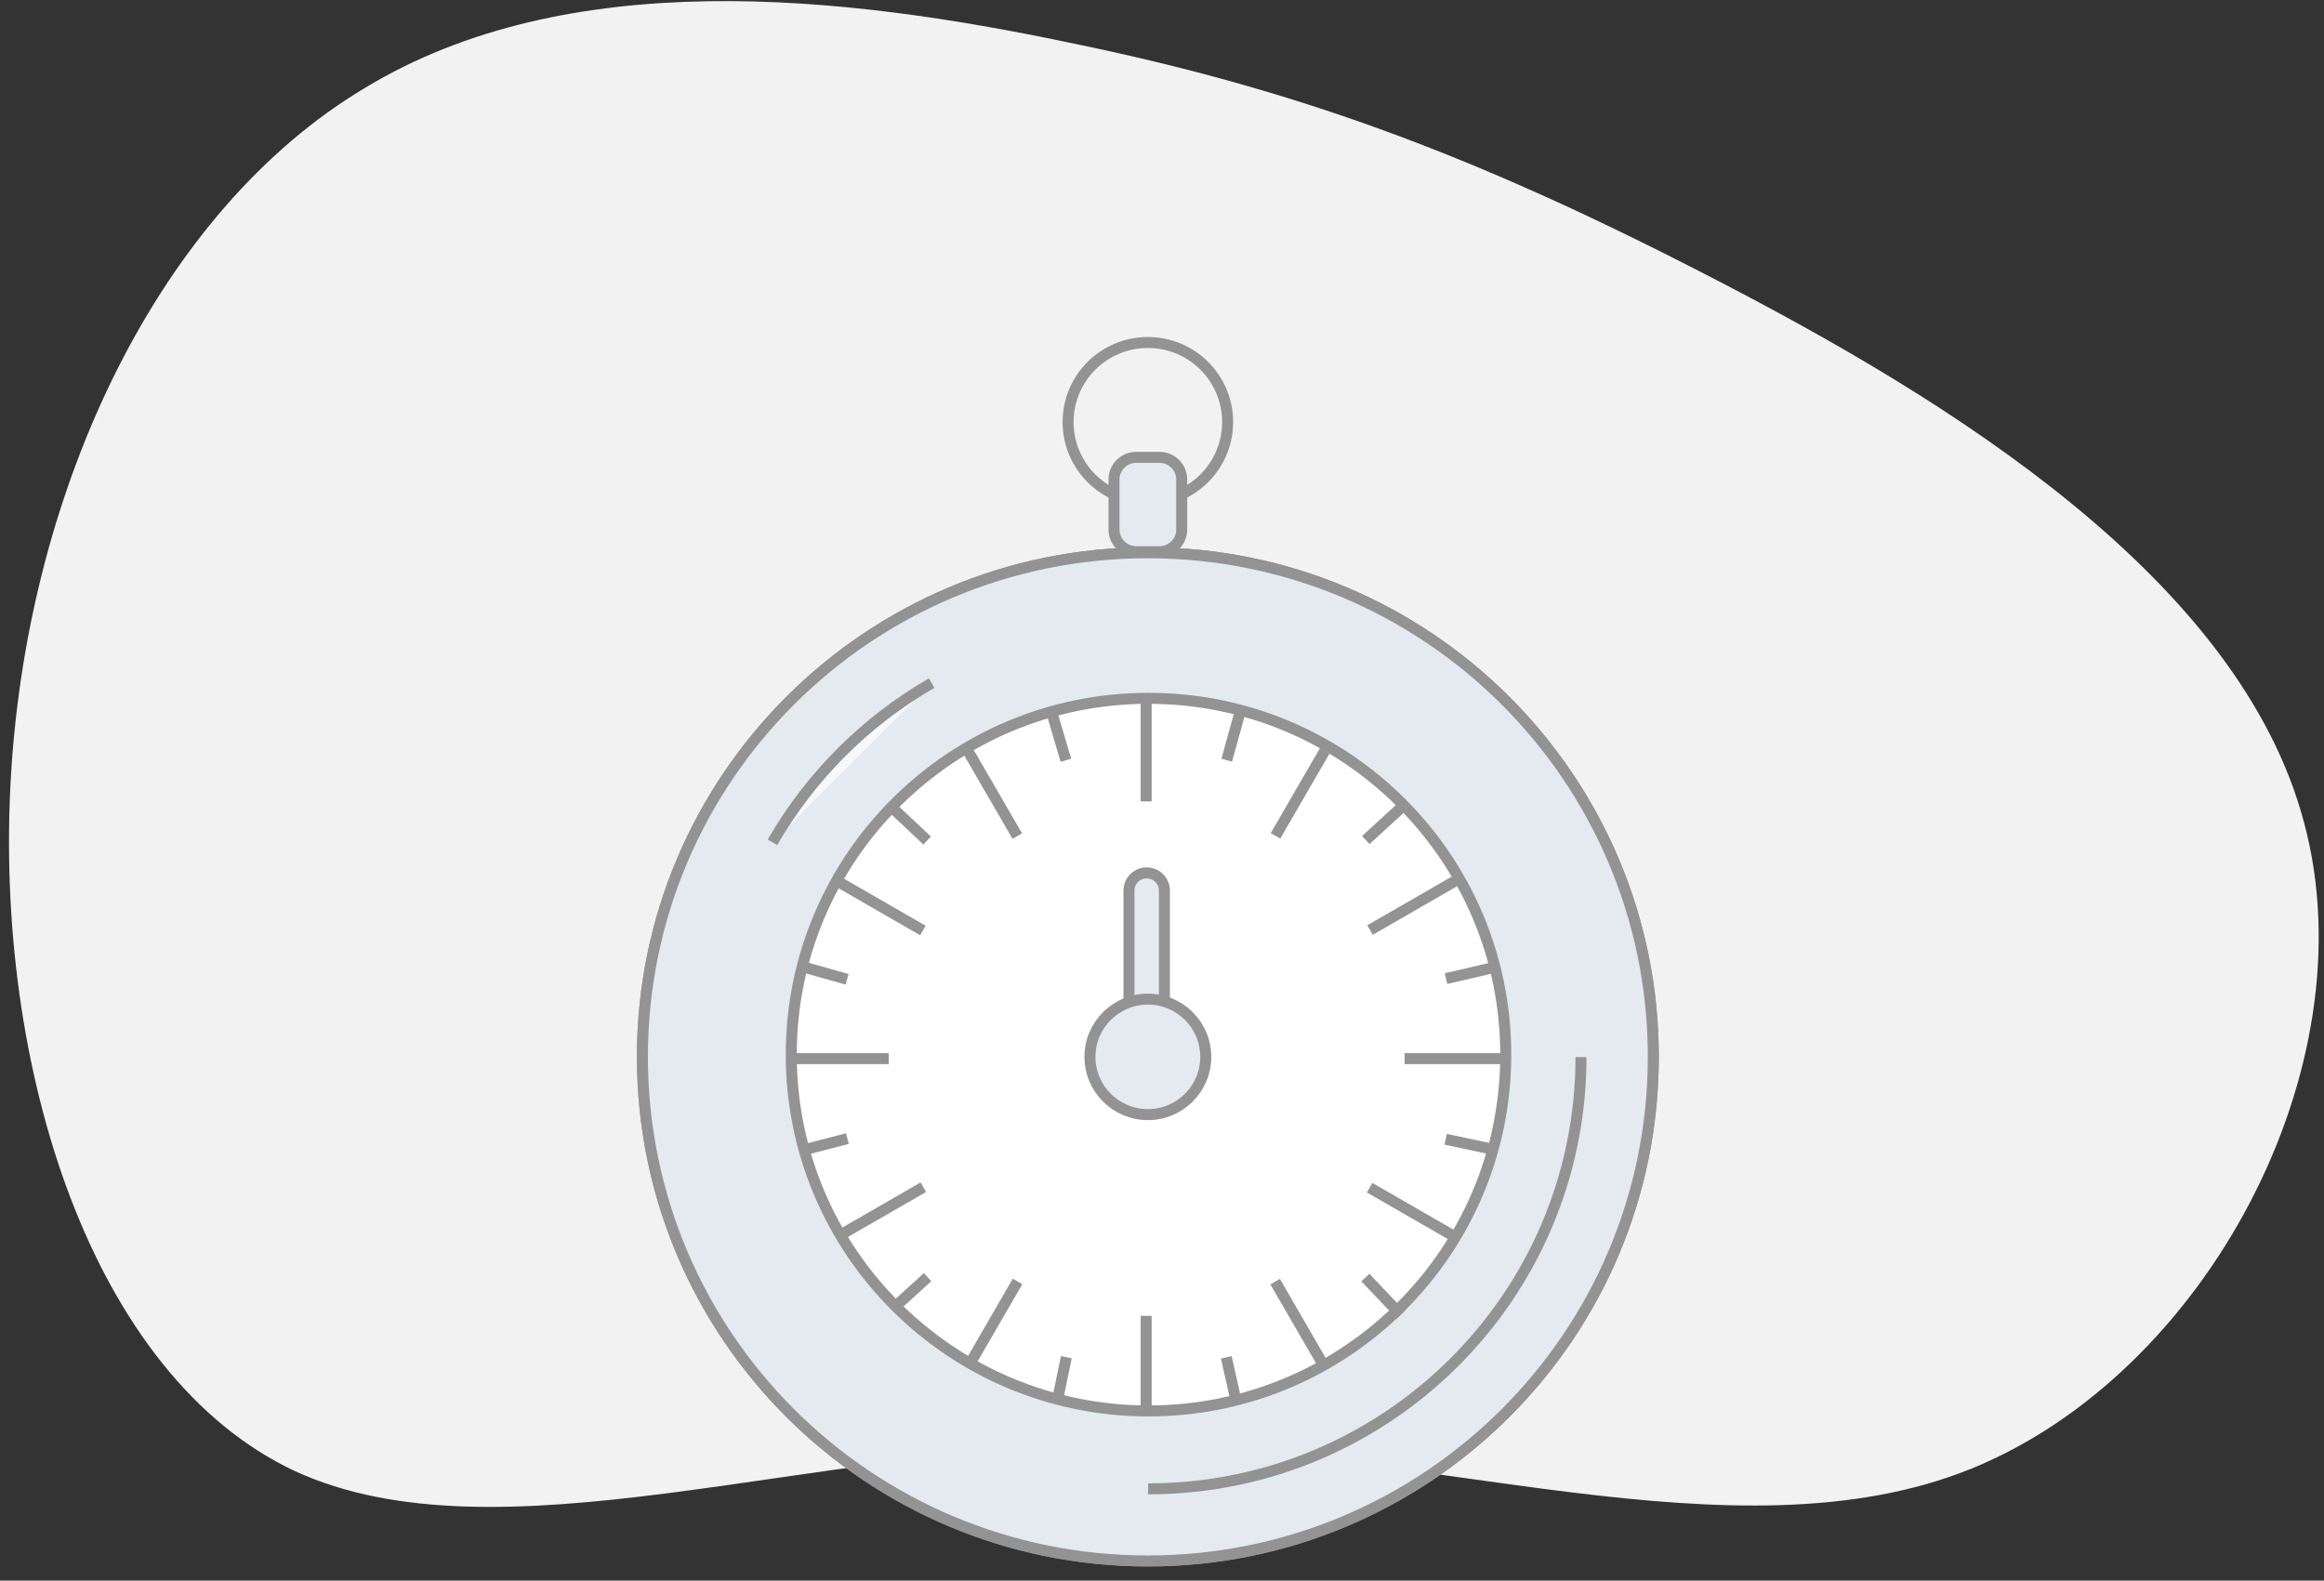<svg width="172" height="117" viewBox="0 0 172 117" fill="none" xmlns="http://www.w3.org/2000/svg">
<rect x="0" y="0" width="172" height="117" fill="#333333" stroke="none"/>
<g clip-path="url(#clip0)">
<path d="M170.54 60.949C175.359 78.982 163.307 101.679 145.831 108.742C128.43 115.73 105.602 106.94 82.625 107.015C59.723 107.015 36.899 115.805 21.829 108.895C6.763 101.832 -0.47 78.987 0.811 57.42C2.092 35.852 11.884 15.563 26.954 6.542C42.02 -2.623 62.36 -0.368 79.157 3.161C96.034 6.616 109.214 11.502 126.769 20.593C144.248 29.614 165.791 42.841 170.54 60.949Z" fill="#F2F2F2"/>
<path d="M84.954 115.546C105.614 115.546 122.362 98.84 122.362 78.231C122.362 57.623 105.614 40.916 84.954 40.916C64.293 40.916 47.545 57.623 47.545 78.231C47.545 98.84 64.293 115.546 84.954 115.546Z" fill="#F7F8F9" stroke="#939393" stroke-width="0.814" stroke-miterlimit="10"/>
<path d="M84.953 104.605C99.556 104.605 111.394 92.797 111.394 78.231C111.394 63.665 99.556 51.856 84.953 51.856C70.351 51.856 58.513 63.665 58.513 78.231C58.513 92.797 70.351 104.605 84.953 104.605Z" fill="#F7F8F9" stroke="#939393" stroke-width="0.814" stroke-miterlimit="10"/>
<path d="M84.954 115.546C105.614 115.546 122.362 98.84 122.362 78.231C122.362 57.623 105.614 40.916 84.954 40.916C64.293 40.916 47.545 57.623 47.545 78.231C47.545 98.84 64.293 115.546 84.954 115.546Z" fill="#E4EAEF" stroke="#939393" stroke-width="0.814" stroke-miterlimit="10"/>
<path d="M57.17 62.348C59.987 57.462 64.058 53.388 68.952 50.565L57.17 62.348Z" fill="#F7F8F9"/>
<path d="M57.17 62.348C59.987 57.462 64.058 53.388 68.952 50.565" stroke="#939393" stroke-width="0.814" stroke-miterlimit="10"/>
<path d="M117.009 78.249C117.009 95.898 102.665 110.207 84.971 110.207" stroke="#939393" stroke-width="0.814" stroke-miterlimit="10"/>
<path d="M85.001 104.44C99.604 104.44 111.442 92.632 111.442 78.065C111.442 63.499 99.604 51.691 85.001 51.691C70.399 51.691 58.561 63.499 58.561 78.065C58.561 92.632 70.399 104.44 85.001 104.44Z" fill="white" stroke="#939393" stroke-width="0.814" stroke-miterlimit="10"/>
<path d="M84.827 104.684V97.403" stroke="#939393" stroke-width="0.814" stroke-miterlimit="10"/>
<path d="M58.478 78.362H65.777H58.478Z" fill="#F7F8F9"/>
<path d="M58.478 78.362H65.777" stroke="#939393" stroke-width="0.814" stroke-miterlimit="10"/>
<path d="M111.254 78.362H103.955" stroke="#939393" stroke-width="0.814" stroke-miterlimit="10"/>
<path d="M84.827 52.04V59.321" stroke="#939393" stroke-width="0.814" stroke-miterlimit="10"/>
<path d="M98.025 101.177L94.373 94.869" stroke="#939393" stroke-width="0.814" stroke-miterlimit="10"/>
<path d="M62.011 91.523L68.335 87.88L62.011 91.523Z" fill="#F7F8F9"/>
<path d="M62.011 91.523L68.335 87.88" stroke="#939393" stroke-width="0.814" stroke-miterlimit="10"/>
<path d="M107.716 65.201L101.397 68.843" stroke="#939393" stroke-width="0.814" stroke-miterlimit="10"/>
<path d="M71.637 55.586L75.289 61.889" stroke="#939393" stroke-width="0.814" stroke-miterlimit="10"/>
<path d="M107.69 91.558L101.366 87.915" stroke="#939393" stroke-width="0.814" stroke-miterlimit="10"/>
<path d="M71.659 101.159L75.31 94.856L71.659 101.159Z" fill="#F7F8F9"/>
<path d="M71.659 101.159L75.31 94.856" stroke="#939393" stroke-width="0.814" stroke-miterlimit="10"/>
<path d="M98.051 55.569L94.399 61.872" stroke="#939393" stroke-width="0.814" stroke-miterlimit="10"/>
<path d="M61.985 65.236L68.305 68.878" stroke="#939393" stroke-width="0.814" stroke-miterlimit="10"/>
<path d="M91.426 103.437L90.757 100.47" stroke="#939393" stroke-width="0.814" stroke-miterlimit="10"/>
<path d="M59.502 85.114L62.716 84.281L59.502 85.114Z" fill="#F7F8F9"/>
<path d="M59.502 85.114L62.716 84.281" stroke="#939393" stroke-width="0.814" stroke-miterlimit="10"/>
<path d="M110.668 71.591L107.021 72.438" stroke="#939393" stroke-width="0.814" stroke-miterlimit="10"/>
<path d="M77.869 52.834L78.888 56.275" stroke="#939393" stroke-width="0.814" stroke-miterlimit="10"/>
<path d="M103.671 97.329L101.051 94.568" stroke="#939393" stroke-width="0.814" stroke-miterlimit="10"/>
<path d="M66.061 96.893L68.65 94.538L66.061 96.893Z" fill="#F7F8F9"/>
<path d="M66.061 96.893L68.65 94.538" stroke="#939393" stroke-width="0.814" stroke-miterlimit="10"/>
<path d="M103.671 59.813L101.082 62.182" stroke="#939393" stroke-width="0.814" stroke-miterlimit="10"/>
<path d="M66.061 59.813L68.62 62.217" stroke="#939393" stroke-width="0.814" stroke-miterlimit="10"/>
<path d="M110.668 85.115L106.994 84.33" stroke="#939393" stroke-width="0.814" stroke-miterlimit="10"/>
<path d="M78.306 103.436L78.918 100.461L78.306 103.436Z" fill="#F7F8F9"/>
<path d="M78.306 103.436L78.918 100.461" stroke="#939393" stroke-width="0.814" stroke-miterlimit="10"/>
<path d="M91.863 52.398L90.791 56.271" stroke="#939393" stroke-width="0.814" stroke-miterlimit="10"/>
<path d="M59.501 71.591L62.694 72.49" stroke="#939393" stroke-width="0.814" stroke-miterlimit="10"/>
<path d="M84.954 37.13C88.214 37.13 90.858 34.493 90.858 31.241C90.858 27.988 88.214 25.352 84.954 25.352C81.693 25.352 79.05 27.988 79.05 31.241C79.05 34.493 81.693 37.13 84.954 37.13Z" stroke="#939393" stroke-width="0.814" stroke-miterlimit="10"/>
<path d="M85.815 40.837H84.092C83.187 40.837 82.448 40.105 82.448 39.197V35.494C82.448 34.591 83.183 33.853 84.092 33.853H85.815C86.72 33.853 87.46 34.586 87.46 35.494V39.197C87.46 40.105 86.72 40.837 85.815 40.837Z" fill="#E4EAEF" stroke="#939393" stroke-width="0.814" stroke-miterlimit="10"/>
<path d="M83.554 74.209V65.921C83.554 65.196 84.14 64.612 84.866 64.612C85.592 64.612 86.178 65.196 86.178 65.921V74.209" fill="#E4EAEF"/>
<path d="M83.554 74.209V65.921C83.554 65.196 84.14 64.612 84.866 64.612C85.592 64.612 86.178 65.196 86.178 65.921V74.209" stroke="#939393" stroke-width="0.814" stroke-miterlimit="10"/>
<path d="M84.954 82.506C87.32 82.506 89.239 80.592 89.239 78.231C89.239 75.87 87.32 73.956 84.954 73.956C82.587 73.956 80.668 75.87 80.668 78.231C80.668 80.592 82.587 82.506 84.954 82.506Z" fill="#E4EAEF" stroke="#939393" stroke-width="0.814" stroke-miterlimit="10"/>
</g>
<defs>
<clipPath id="clip0">
<rect width="170.941" height="116.124" fill="white" transform="translate(0.668 0.081)"/>
</clipPath>
</defs>
</svg>
